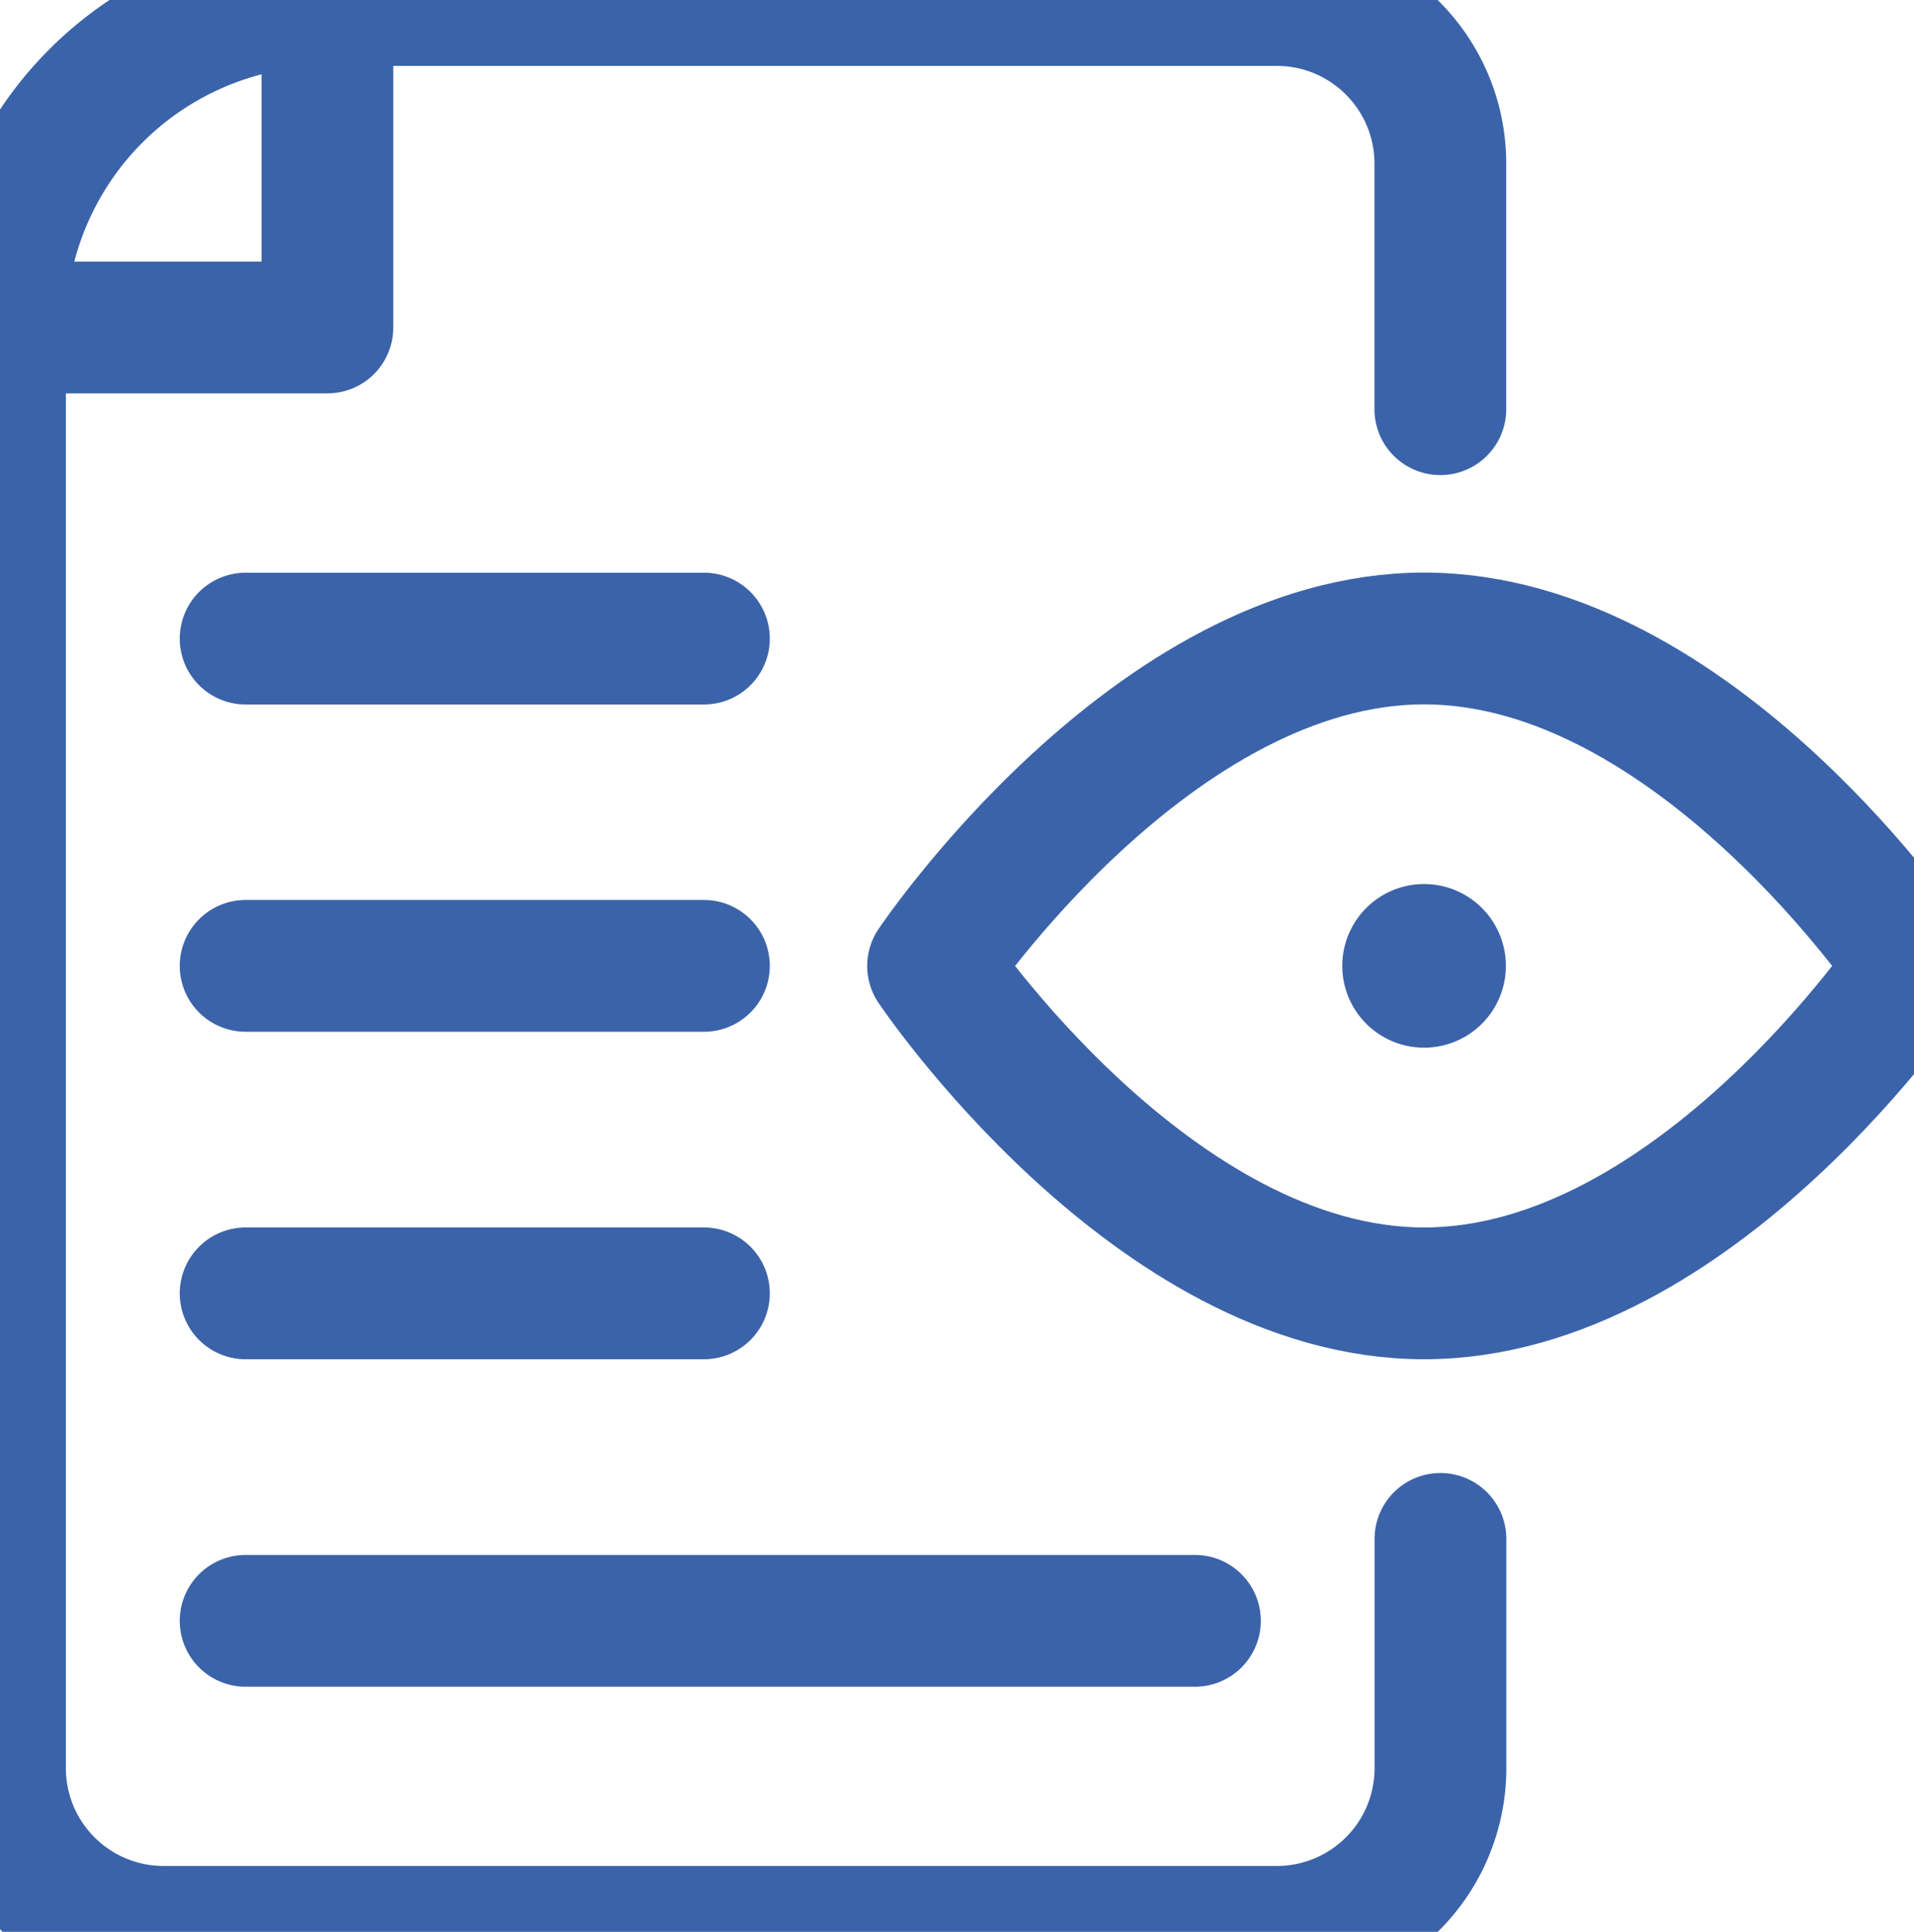 <svg xmlns="http://www.w3.org/2000/svg" width="17.432" height="17.591" viewBox="53.205 261.205 17.432 17.591"><g data-name="g2898"><g data-name="g2900"><g data-name="g2902" transform="translate(52.46 260.46)" clip-path="url(&quot;#a&quot;)"><g data-name="g2908"><path d="M13.864 14.758v2.087a1.49 1.49 0 0 1-1.49 1.491H2.235a1.49 1.49 0 0 1-1.49-1.49V3.725a2.982 2.982 0 0 1 2.98-2.98h8.647c.824 0 1.491.667 1.491 1.49v2.236" stroke-linejoin="round" stroke-linecap="round" stroke-width="1.2" stroke="#3b63a9" fill="transparent" data-name="path2910"/></g><g data-name="g2912"><path d="M3.727.745v2.982H.745" stroke-linejoin="round" stroke-linecap="round" stroke-width="1.2" stroke="#3b63a9" fill="transparent" data-name="path2914"/></g><g data-name="g2916"><path d="M18.178 9.54s-1.993 2.982-4.463 2.982c-2.47 0-4.472-2.981-4.472-2.981s2.002-2.982 4.472-2.982c2.47 0 4.463 2.982 4.463 2.982Z" stroke-linejoin="round" stroke-linecap="round" stroke-width="1.2" stroke="#3b63a9" fill="transparent" data-name="path2918"/></g><g data-name="g2920"><path d="M14.46 9.54a.745.745 0 1 1-1.49 0 .745.745 0 0 1 1.49 0" fill="#3b63a9" fill-rule="evenodd" data-name="path2922"/></g><g data-name="g2924"><path d="M7.156 9.54H2.982" stroke-linejoin="round" stroke-linecap="round" stroke-width="1.2" stroke="#3b63a9" fill="transparent" data-name="path2926"/></g><g data-name="g2928"><path d="M7.156 6.56H2.982" stroke-linejoin="round" stroke-linecap="round" stroke-width="1.2" stroke="#3b63a9" fill="transparent" data-name="path2930"/></g><g data-name="g2932"><path d="M7.156 12.522H2.982" stroke-linejoin="round" stroke-linecap="round" stroke-width="1.2" stroke="#3b63a9" fill="transparent" data-name="path2934"/></g><g data-name="g2936"><path d="M11.628 15.504H2.982" stroke-linejoin="round" stroke-linecap="round" stroke-width="1.2" stroke="#3b63a9" fill="transparent" data-name="path2938"/></g></g></g></g><defs><clipPath id="a"><path d="M0-682.665h19.082v19.082H0v-19.082Z" data-name="path2904" transform="translate(0 682.665)"/></clipPath></defs></svg>